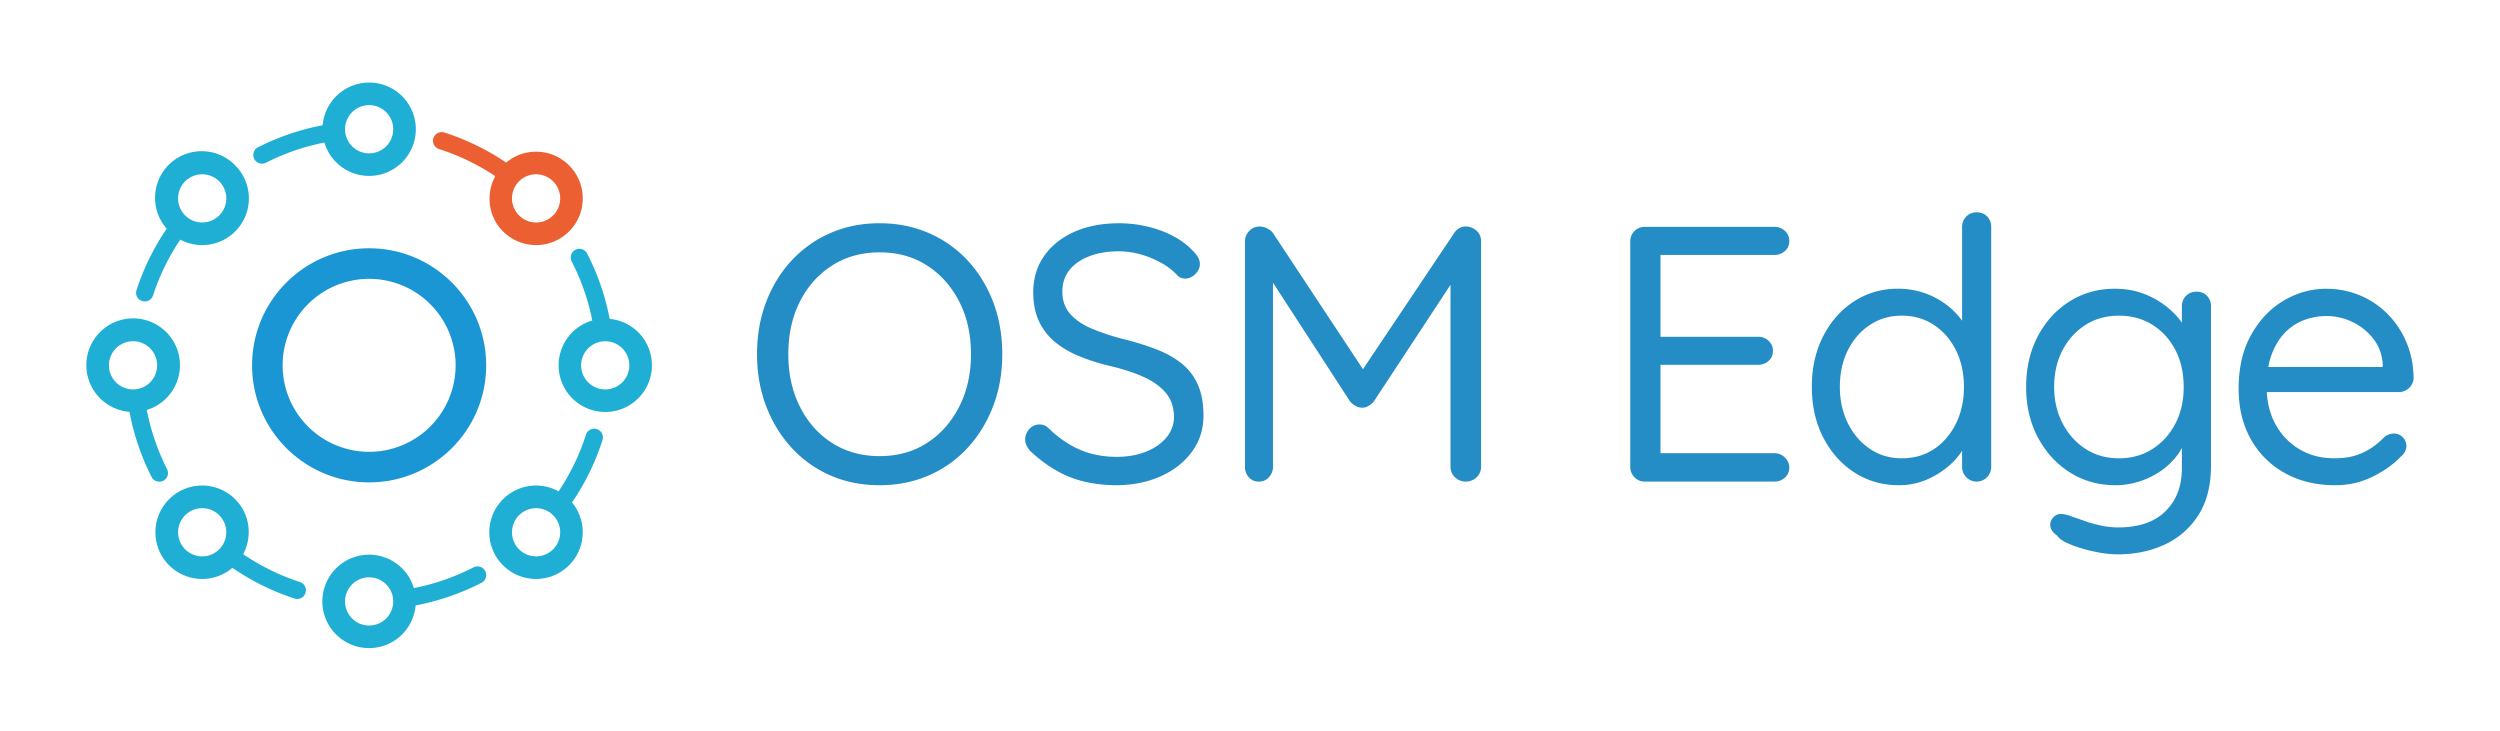 <svg xmlns="http://www.w3.org/2000/svg" viewBox="0 0 4448 1300"><defs><style>.cls-1{fill:#248dc5;}.cls-2{fill:#1fafd5;}.cls-3{fill:#eb5f33;}.cls-4{fill:#1b96d4;}</style></defs><g id="图层_2" data-name="图层 2"><path class="cls-1" d="M1783.24,630.25q0,49.86-16.19,92.25t-45.31,74.13a203.08,203.08,0,0,1-69.27,49.2q-40.15,17.48-87.4,17.48-47.91,0-87.71-17.48a203.77,203.77,0,0,1-68.95-49.2q-29.13-31.71-45.31-74.13t-16.19-92.25q0-50.49,16.19-92.89t45.31-73.8a205.81,205.81,0,0,1,68.95-48.88q39.81-17.48,87.71-17.48,47.25,0,87.4,17.48a205.1,205.1,0,0,1,69.27,48.88q29.13,31.4,45.31,73.8T1783.24,630.25Zm-55.68,0q0-53.07-21-93.87t-57.29-64.08Q1613,449,1565.07,449t-84.48,23.31Q1444,495.6,1423.3,536.38t-20.71,93.87q0,52.44,20.71,93.55t57.29,64.41q36.57,23.31,84.48,23.31t84.16-23.31q36.26-23.31,57.29-64.41T1727.56,630.25Z"/><path class="cls-1" d="M1988.45,863.31q-47.92,0-84.16-14.25t-69.92-45.31a41.72,41.72,0,0,1-7.44-10,25.16,25.16,0,0,1-2.91-12,26.48,26.48,0,0,1,7.44-18.45,24.07,24.07,0,0,1,18.45-8.1q9.06,0,16.19,7.13,25.25,24.6,54.7,37.54t66.35,12.95q28.49,0,51.47-9.06t36.57-25.25a56.59,56.59,0,0,0,13.6-37.55q-.64-25.87-15.21-42.72t-40.14-28.16q-25.57-11.33-59.23-19.1a361.12,361.12,0,0,1-54.71-17.48q-24.93-10.35-43-25.57a105.3,105.3,0,0,1-28.16-36.9q-10-21.69-10-50.82,0-36.9,19.42-64.74t53.73-43q34.3-15.2,79-15.21a215.4,215.4,0,0,1,74.77,12.95q35.28,13,56.65,35.6,12.93,12.31,12.94,24,0,9.71-8.09,17.8t-18.45,8.09a19,19,0,0,1-12.95-5.18,112.43,112.43,0,0,0-27.83-22,167.1,167.1,0,0,0-36.9-15.54,143.62,143.62,0,0,0-40.14-5.82q-29.79,0-52.44,8.74t-35.28,24.6q-12.62,15.87-12.62,37.87,0,24.6,14.24,40.46t38.2,25.89a411,411,0,0,0,53.08,17.81,522.78,522.78,0,0,1,58.59,17.8q26.85,10,46.28,24.92A100.27,100.27,0,0,1,2130.55,683q10.68,23,10.68,56.65,0,35.61-20.07,63.44t-54.7,43.7Q2031.81,862.66,1988.45,863.31Z"/><path class="cls-1" d="M2241.56,403a29.71,29.71,0,0,1,12.63,3.23,28.31,28.31,0,0,1,10.68,8.42l171.55,259.59-22.66-.64,173.5-258.95q8.4-12.29,22-11.65a28.72,28.72,0,0,1,18.12,7.77q7.77,7.13,7.77,18.77V830.29a25.56,25.56,0,0,1-7.77,18.77,28.15,28.15,0,0,1-38.84,0,25.56,25.56,0,0,1-7.77-18.77V478.77L2597,482l-152.78,232.4a36.86,36.86,0,0,1-9.39,7.77,22,22,0,0,1-11.33,3.24,23.78,23.78,0,0,1-11.65-3.24,35,35,0,0,1-9.71-7.77L2251.27,482l13.6-16.84V830.29a26.81,26.81,0,0,1-7.12,18.77,23.54,23.54,0,0,1-18.13,7.77q-11,0-17.8-7.77a27.53,27.53,0,0,1-6.8-18.77V429.57a26.49,26.49,0,0,1,7.45-18.45Q2229.9,403,2241.56,403Z"/><path class="cls-1" d="M2926.47,403.67h230.46a26.78,26.78,0,0,1,18.77,7.13,23.51,23.51,0,0,1,7.77,18.12q0,11-7.77,17.8a27.48,27.48,0,0,1-18.77,6.8H2948.48l5.82-11V606.3l-6.47-7.12h180a26.83,26.83,0,0,1,18.77,7.12,23.51,23.51,0,0,1,7.77,18.13q0,11-7.77,17.8a27.54,27.54,0,0,1-18.77,6.8h-178l4.53-5.83V810.87l-3.88-4.53h206.51a25.56,25.56,0,0,1,18.77,7.77q7.77,7.75,7.77,17.47a23.48,23.48,0,0,1-7.77,18.13,26.77,26.77,0,0,1-18.77,7.12H2926.47a24.48,24.48,0,0,1-18.45-7.77,26.11,26.11,0,0,1-7.45-18.77V429.57a25.45,25.45,0,0,1,25.9-25.9Z"/><path class="cls-1" d="M3516.87,377.78q11.65,0,18.77,7.44a25.67,25.67,0,0,1,7.12,18.45V830.29a26.15,26.15,0,0,1-7.44,18.77,25.79,25.79,0,0,1-36.9,0,26.11,26.11,0,0,1-7.45-18.77v-61.5l12.3-4.53q0,15.54-9.38,32.69t-26.54,32a151,151,0,0,1-39.82,24.59,123.5,123.5,0,0,1-49.2,9.72q-44,0-79-22.66T3244,778.5q-20.39-39.48-20.39-90,0-51.13,20.39-90.64t55-61.82q34.62-22.34,78-22.33a141.3,141.3,0,0,1,92.57,33.66q18.12,15.54,28.16,34.31t10,37.55L3491,615.36V403.67a25.43,25.43,0,0,1,25.9-25.89ZM3383.51,815.4q33,0,57.62-16.51T3480,753.58q14.24-28.8,14.24-65.06,0-36.9-14.24-65.39t-39.17-45q-24.93-16.51-57.29-16.51-31.73,0-56.64,16.51t-39.17,45q-14.25,28.5-14.24,65.39,0,35.61,14.24,64.41t39.17,45.64Q3351.79,815.42,3383.51,815.4Z"/><path class="cls-1" d="M3762.86,513.73q28.48,0,52.44,9.38a150,150,0,0,1,41.76,24.28q17.79,14.9,27.83,31.07t10,30.43L3882,601.12V544.8a25.43,25.43,0,0,1,25.9-25.89q11.64,0,18.77,7.44a25.71,25.71,0,0,1,7.12,18.45V828.35q0,53.07-22.33,88a139.66,139.66,0,0,1-59.89,52.44Q3814,986.31,3768,986.31q-19.41,0-43.05-5.18a253.3,253.3,0,0,1-41.75-12.63q-18.13-7.44-22.66-15.21-9.7-6.48-12-14.57a18.08,18.08,0,0,1,2.27-15.21q6.47-9.07,15.54-9.06t23.3,5.82q6.47,2,18.78,6.48a221.42,221.42,0,0,0,28.48,8.09,147.52,147.52,0,0,0,31.72,3.56q55,0,84.16-28.81T3882,833.53V773.32l7.12,3.24a85.53,85.53,0,0,1-15.53,33.66,125.24,125.24,0,0,1-28.81,27.51,142.81,142.81,0,0,1-38.2,18.78,137.24,137.24,0,0,1-42.4,6.8q-45.32,0-81.25-22.66t-57-62.15q-21-39.48-21-90,0-51.13,21-90.64t56.64-61.82Q3718.19,513.72,3762.86,513.73Zm7.13,47.9q-33.67,0-59.56,16.51t-40.79,45q-14.89,28.5-14.89,65.39,0,35.61,14.89,64.41t40.79,45.64q25.88,16.84,59.56,16.83t59.55-16.51q25.89-16.5,40.79-45t14.89-65.38q0-37.54-14.89-66t-40.79-44.66Q3803.65,561.64,3770,561.63Z"/><path class="cls-1" d="M4155.17,863.31q-51.8,0-90.63-22a154.6,154.6,0,0,1-60.2-60.53q-21.37-38.52-21.37-89,0-56.31,22.34-96.13t57.94-60.85q35.6-21,75.74-21a154.74,154.74,0,0,1,57.94,11,150.68,150.68,0,0,1,49.2,32,158.45,158.45,0,0,1,34.63,50.49q12.94,29.46,13.6,65.71a25.07,25.07,0,0,1-8.42,17.48,26,26,0,0,1-18.13,7.12H4012.1l-11.65-44.67h249.24L4239.33,662V647.73q-1.93-26.54-17.16-45.64A103.3,103.3,0,0,0,4185,572.64a106.82,106.82,0,0,0-46-10.36,114.14,114.14,0,0,0-38.52,6.8,91.54,91.54,0,0,0-34.31,22q-15.22,15.21-24.28,39.16t-9.06,57.62q0,37.54,15.21,66a114.87,114.87,0,0,0,42.41,45q27.18,16.51,62.79,16.51,23.31,0,40.14-5.83a109.39,109.39,0,0,0,28.8-14.56,142.38,142.38,0,0,0,20.4-17.8q8.4-5.84,16.83-5.83a22.09,22.09,0,0,1,22,22q0,11-10.36,19.42-18.78,20.07-49.52,35.28A147.69,147.69,0,0,1,4155.17,863.31Z"/><path class="cls-2" d="M656.77,146.88a83.13,83.13,0,0,0-82.71,76,429.7,429.7,0,0,0-115.21,39.26,15.45,15.45,0,0,0,14.06,27.51,398.6,398.6,0,0,1,104.28-36,83.06,83.06,0,1,0,79.58-106.79Zm0,125.93A42.87,42.87,0,1,1,699.63,230,42.86,42.86,0,0,1,656.77,272.81Z"/><path class="cls-2" d="M863.3,1016.05a15.45,15.45,0,0,0-20.82-6.62,398.75,398.75,0,0,1-106.14,36.89,83.11,83.11,0,1,0,3.14,30.82,429.47,429.47,0,0,0,117.21-40.28A15.44,15.44,0,0,0,863.3,1016.05Zm-206.53,96.87a42.87,42.87,0,1,1,42.86-42.87A42.87,42.87,0,0,1,656.77,1112.92Z"/><path class="cls-2" d="M418.49,294.24A83,83,0,0,0,296.66,406.93a429.55,429.55,0,0,0-53.84,109.43,15.45,15.45,0,0,0,29.4,9.5,398.42,398.42,0,0,1,48.54-99.49,83.09,83.09,0,0,0,97.73-132.13Zm-28.43,89.05a42.87,42.87,0,1,1,0-60.62A42.73,42.73,0,0,1,390.06,383.29Z"/><path class="cls-2" d="M1061.92,763.48a15.45,15.45,0,0,0-19.39,10,399.16,399.16,0,0,1-48.7,100.73A83.11,83.11,0,1,0,1017.72,894,429.39,429.39,0,0,0,1072,782.87,15.44,15.44,0,0,0,1061.92,763.48ZM984.1,977.33a42.86,42.86,0,1,1,0-60.62A42.74,42.74,0,0,1,984.1,977.33Z"/><path class="cls-2" d="M261.18,729.39a83.27,83.27,0,1,0-30.77,3.36,429.91,429.91,0,0,0,39.43,116.13,15.45,15.45,0,0,0,27.51-14.06A399,399,0,0,1,261.18,729.39ZM193.85,650a42.87,42.87,0,1,1,42.87,42.86A42.86,42.86,0,0,1,193.85,650Z"/><path class="cls-2" d="M1084.69,567.33a429.44,429.44,0,0,0-40.1-116.28,15.44,15.44,0,0,0-27.43,14.2,398.75,398.75,0,0,1,36.66,105,83,83,0,1,0,30.87-2.91Zm-7.87,125.53A42.86,42.86,0,1,1,1119.68,650,42.86,42.86,0,0,1,1076.82,692.86Z"/><path class="cls-2" d="M533.59,1035.52A399.16,399.16,0,0,1,432.66,986c16.75-31.42,12.28-71.27-14.17-97.72a83.11,83.11,0,1,0-5,122,430,430,0,0,0,110.59,54.63,15.44,15.44,0,1,0,9.5-29.39ZM359.75,989.89a42.87,42.87,0,1,1,30.31-12.56A42.74,42.74,0,0,1,359.75,989.89Z"/><path class="cls-3" d="M1012.53,294.24a83,83,0,0,0-112-5,429.42,429.42,0,0,0-110-53.45,15.44,15.44,0,0,0-9.35,29.44,398.64,398.64,0,0,1,100,48.17c-17.14,31.51-12.78,71.71,13.85,98.34a83.07,83.07,0,0,0,117.48-117.48ZM984.1,383.29a42.87,42.87,0,1,1,0-60.62A42.73,42.73,0,0,1,984.1,383.29Z"/><path class="cls-4" d="M656.77,441.74C541.75,441.74,448.5,535,448.5,650s93.25,208.26,208.27,208.26S865,765,865,650,771.79,441.74,656.77,441.74Zm0,362.13A153.88,153.88,0,1,1,810.64,650,153.87,153.87,0,0,1,656.77,803.87Z"/></g></svg>